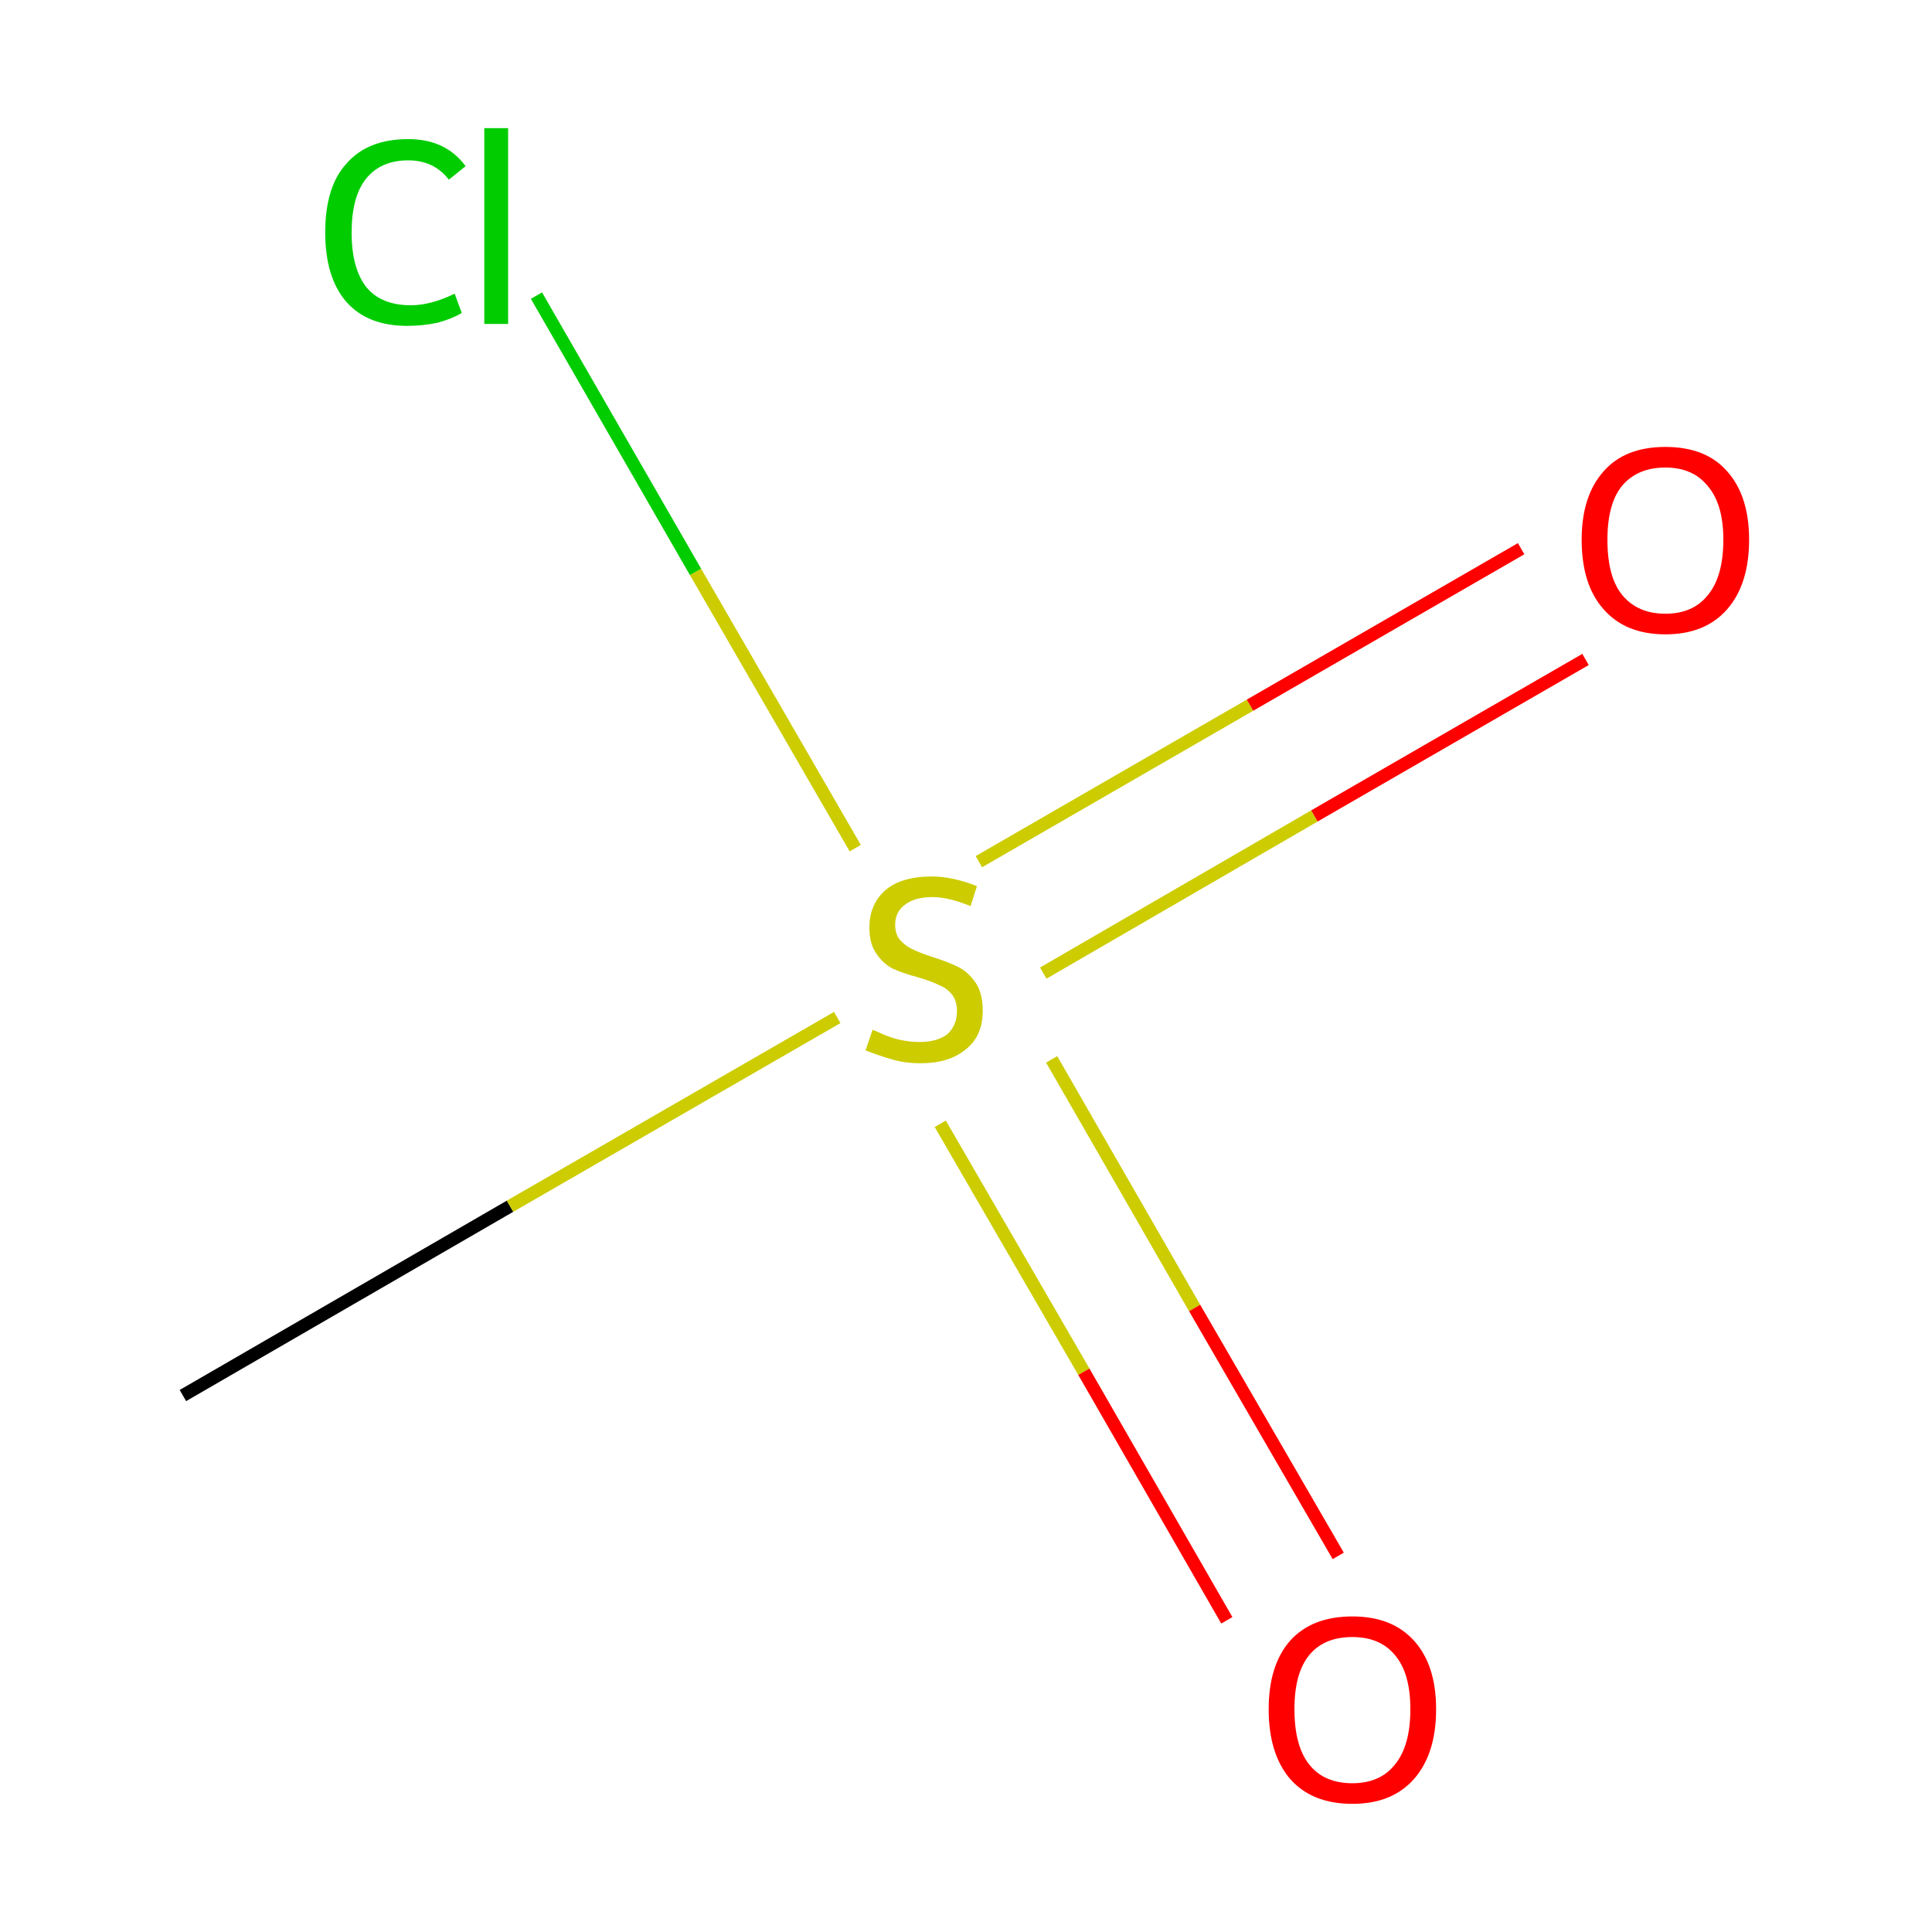 <?xml version='1.0' encoding='iso-8859-1'?>
<svg version='1.1' baseProfile='full'
              xmlns='http://www.w3.org/2000/svg'
                      xmlns:rdkit='http://www.rdkit.org/xml'
                      xmlns:xlink='http://www.w3.org/1999/xlink'
                  xml:space='preserve'
width='300px' height='300px' viewBox='0 0 300 300'>
<!-- END OF HEADER -->
<rect style='opacity:1.0;fill:#FFFFFF;stroke:none' width='300.0' height='300.0' x='0.0' y='0.0'> </rect>
<path class='bond-0 atom-0 atom-1' d='M 28.4,216.7 L 79.2,187.3' style='fill:none;fill-rule:evenodd;stroke:#000000;stroke-width:2.0px;stroke-linecap:butt;stroke-linejoin:miter;stroke-opacity:1' />
<path class='bond-0 atom-0 atom-1' d='M 79.2,187.3 L 130.0,158.0' style='fill:none;fill-rule:evenodd;stroke:#CCCC00;stroke-width:2.0px;stroke-linecap:butt;stroke-linejoin:miter;stroke-opacity:1' />
<path class='bond-1 atom-1 atom-2' d='M 162.0,151.1 L 204.1,126.7' style='fill:none;fill-rule:evenodd;stroke:#CCCC00;stroke-width:2.0px;stroke-linecap:butt;stroke-linejoin:miter;stroke-opacity:1' />
<path class='bond-1 atom-1 atom-2' d='M 204.1,126.7 L 246.2,102.4' style='fill:none;fill-rule:evenodd;stroke:#FF0000;stroke-width:2.0px;stroke-linecap:butt;stroke-linejoin:miter;stroke-opacity:1' />
<path class='bond-1 atom-1 atom-2' d='M 152.0,133.8 L 194.1,109.5' style='fill:none;fill-rule:evenodd;stroke:#CCCC00;stroke-width:2.0px;stroke-linecap:butt;stroke-linejoin:miter;stroke-opacity:1' />
<path class='bond-1 atom-1 atom-2' d='M 194.1,109.5 L 236.2,85.2' style='fill:none;fill-rule:evenodd;stroke:#FF0000;stroke-width:2.0px;stroke-linecap:butt;stroke-linejoin:miter;stroke-opacity:1' />
<path class='bond-2 atom-1 atom-3' d='M 146.0,174.5 L 168.3,213.0' style='fill:none;fill-rule:evenodd;stroke:#CCCC00;stroke-width:2.0px;stroke-linecap:butt;stroke-linejoin:miter;stroke-opacity:1' />
<path class='bond-2 atom-1 atom-3' d='M 168.3,213.0 L 190.5,251.6' style='fill:none;fill-rule:evenodd;stroke:#FF0000;stroke-width:2.0px;stroke-linecap:butt;stroke-linejoin:miter;stroke-opacity:1' />
<path class='bond-2 atom-1 atom-3' d='M 163.3,164.5 L 185.5,203.1' style='fill:none;fill-rule:evenodd;stroke:#CCCC00;stroke-width:2.0px;stroke-linecap:butt;stroke-linejoin:miter;stroke-opacity:1' />
<path class='bond-2 atom-1 atom-3' d='M 185.5,203.1 L 207.8,241.6' style='fill:none;fill-rule:evenodd;stroke:#FF0000;stroke-width:2.0px;stroke-linecap:butt;stroke-linejoin:miter;stroke-opacity:1' />
<path class='bond-3 atom-1 atom-4' d='M 132.8,131.7 L 108.0,88.8' style='fill:none;fill-rule:evenodd;stroke:#CCCC00;stroke-width:2.0px;stroke-linecap:butt;stroke-linejoin:miter;stroke-opacity:1' />
<path class='bond-3 atom-1 atom-4' d='M 108.0,88.8 L 83.3,45.9' style='fill:none;fill-rule:evenodd;stroke:#00CC00;stroke-width:2.0px;stroke-linecap:butt;stroke-linejoin:miter;stroke-opacity:1' />
<path class='atom-1' d='M 135.5 159.9
Q 135.8 160.0, 137.1 160.6
Q 138.5 161.2, 139.9 161.5
Q 141.4 161.8, 142.8 161.8
Q 145.5 161.8, 147.1 160.6
Q 148.6 159.2, 148.6 157.0
Q 148.6 155.4, 147.8 154.4
Q 147.1 153.5, 145.9 153.0
Q 144.7 152.4, 142.7 151.8
Q 140.1 151.1, 138.6 150.4
Q 137.1 149.6, 136.1 148.1
Q 135.0 146.6, 135.0 144.0
Q 135.0 140.5, 137.4 138.3
Q 139.9 136.1, 144.7 136.1
Q 147.9 136.1, 151.7 137.6
L 150.7 140.7
Q 147.3 139.3, 144.8 139.3
Q 142.0 139.3, 140.5 140.5
Q 139.0 141.6, 139.0 143.6
Q 139.0 145.1, 139.8 146.0
Q 140.6 146.9, 141.7 147.4
Q 142.9 148.0, 144.8 148.6
Q 147.3 149.4, 148.9 150.2
Q 150.4 151.0, 151.5 152.6
Q 152.6 154.2, 152.6 157.0
Q 152.6 160.9, 149.9 163.0
Q 147.3 165.1, 143.0 165.1
Q 140.5 165.1, 138.5 164.5
Q 136.7 164.0, 134.4 163.1
L 135.5 159.9
' fill='#CCCC00'/>
<path class='atom-2' d='M 245.6 83.8
Q 245.6 77.0, 249.0 73.2
Q 252.3 69.4, 258.6 69.4
Q 264.9 69.4, 268.2 73.2
Q 271.6 77.0, 271.6 83.8
Q 271.6 90.7, 268.2 94.6
Q 264.8 98.5, 258.6 98.5
Q 252.4 98.5, 249.0 94.6
Q 245.6 90.8, 245.6 83.8
M 258.6 95.3
Q 262.9 95.3, 265.2 92.4
Q 267.6 89.5, 267.6 83.8
Q 267.6 78.3, 265.2 75.5
Q 262.9 72.6, 258.6 72.6
Q 254.3 72.6, 251.9 75.4
Q 249.6 78.2, 249.6 83.8
Q 249.6 89.6, 251.9 92.4
Q 254.3 95.3, 258.6 95.3
' fill='#FF0000'/>
<path class='atom-3' d='M 197.0 265.4
Q 197.0 258.6, 200.3 254.8
Q 203.7 251.0, 210.0 251.0
Q 216.2 251.0, 219.6 254.8
Q 223.0 258.6, 223.0 265.4
Q 223.0 272.3, 219.6 276.2
Q 216.2 280.1, 210.0 280.1
Q 203.7 280.1, 200.3 276.2
Q 197.0 272.3, 197.0 265.4
M 210.0 276.9
Q 214.3 276.9, 216.6 274.0
Q 219.0 271.1, 219.0 265.4
Q 219.0 259.8, 216.6 257.0
Q 214.3 254.2, 210.0 254.2
Q 205.6 254.2, 203.3 257.0
Q 201.0 259.8, 201.0 265.4
Q 201.0 271.1, 203.3 274.0
Q 205.6 276.9, 210.0 276.9
' fill='#FF0000'/>
<path class='atom-4' d='M 50.5 36.1
Q 50.5 29.0, 53.8 25.4
Q 57.1 21.6, 63.4 21.6
Q 69.2 21.6, 72.3 25.8
L 69.7 27.9
Q 67.4 24.9, 63.4 24.9
Q 59.1 24.9, 56.8 27.8
Q 54.6 30.6, 54.6 36.1
Q 54.6 41.7, 56.9 44.6
Q 59.2 47.4, 63.8 47.4
Q 66.9 47.4, 70.6 45.6
L 71.7 48.6
Q 70.2 49.5, 68.0 50.1
Q 65.7 50.6, 63.2 50.6
Q 57.1 50.6, 53.8 46.9
Q 50.5 43.1, 50.5 36.1
' fill='#00CC00'/>
<path class='atom-4' d='M 75.2 19.9
L 78.9 19.9
L 78.9 50.3
L 75.2 50.3
L 75.2 19.9
' fill='#00CC00'/>
</svg>
